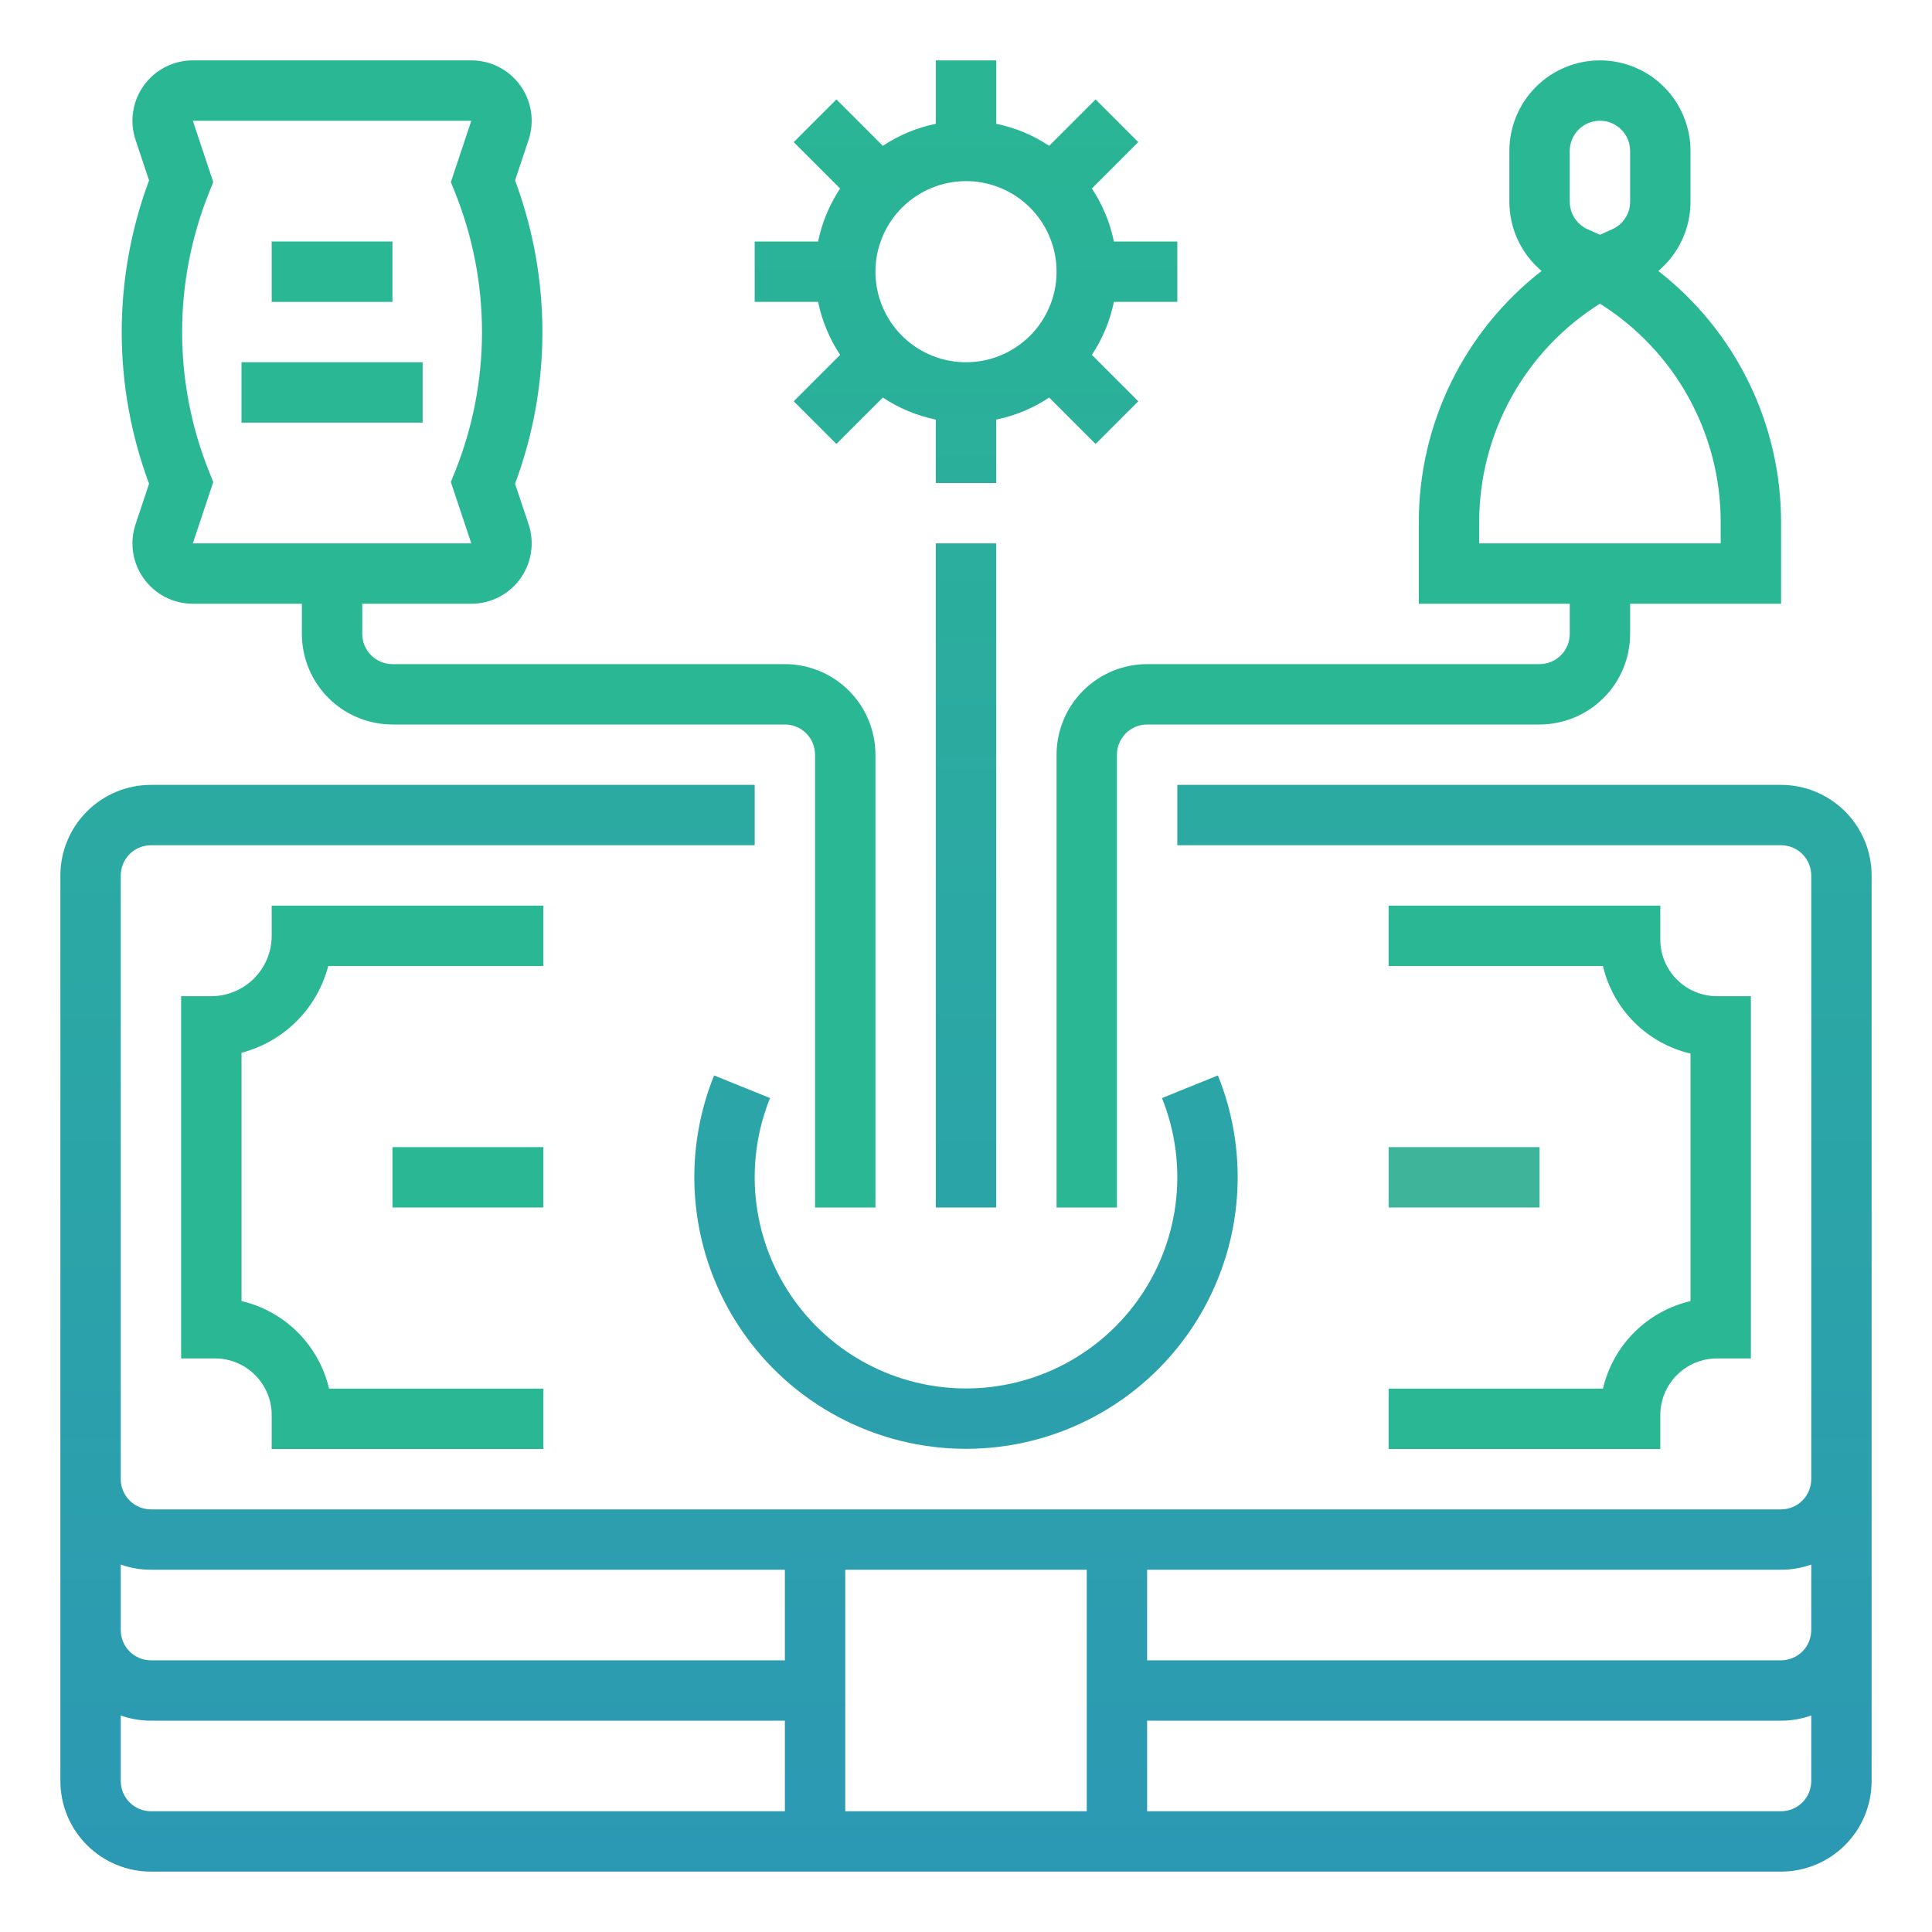 <svg width="512" height="512" viewBox="0 0 512 512" fill="none" xmlns="http://www.w3.org/2000/svg">
<path d="M222.644 94.043L210.343 106.343L221.657 117.657L233.958 105.356C238.219 108.187 242.987 110.17 248 111.195V128H264V111.195C269.013 110.17 273.781 108.187 278.042 105.356L290.343 117.657L301.657 106.343L289.356 94.043C292.187 89.781 294.17 85.013 295.195 80H312V64H295.195C294.17 58.987 292.187 54.219 289.356 49.958L301.657 37.657L290.343 26.343L278.042 38.644C273.781 35.812 269.013 33.83 264 32.805V16H248V32.805C242.987 33.83 238.219 35.812 233.958 38.644L221.657 26.343L210.343 37.657L222.644 49.958C219.813 54.219 217.83 58.987 216.805 64H200V80H216.805C217.83 85.013 219.813 89.781 222.644 94.043V94.043ZM256 48C260.747 48 265.387 49.408 269.334 52.045C273.28 54.682 276.357 58.43 278.173 62.816C279.99 67.201 280.465 72.027 279.539 76.682C278.613 81.338 276.327 85.614 272.971 88.971C269.614 92.327 265.338 94.613 260.682 95.539C256.027 96.465 251.201 95.99 246.816 94.173C242.43 92.357 238.682 89.281 236.045 85.334C233.408 81.387 232 76.747 232 72C232.007 65.637 234.538 59.537 239.037 55.038C243.537 50.538 249.637 48.007 256 48Z" fill="url(#paint0_linear_483_17356)" id="id_209"></path>
<path d="M472 208H312V224H472C474.121 224.002 476.154 224.846 477.654 226.346C479.154 227.846 479.998 229.879 480 232V392C479.998 394.121 479.154 396.154 477.654 397.654C476.154 399.154 474.121 399.998 472 400H40C37.879 399.998 35.846 399.154 34.346 397.654C32.846 396.154 32.002 394.121 32 392V232C32.002 229.879 32.846 227.846 34.346 226.346C35.846 224.846 37.879 224.002 40 224H200V208H40C33.637 208.007 27.537 210.538 23.038 215.037C18.538 219.537 16.007 225.637 16 232V472C16.007 478.363 18.538 484.463 23.038 488.963C27.537 493.462 33.637 495.993 40 496H472C478.363 495.993 484.463 493.462 488.963 488.963C493.462 484.463 495.993 478.363 496 472V232C495.993 225.637 493.462 219.537 488.963 215.037C484.463 210.538 478.363 208.007 472 208V208ZM208 480H40C37.879 479.998 35.846 479.154 34.346 477.654C32.846 476.154 32.002 474.121 32 472V454.624C34.569 455.536 37.274 456.001 40 456H208V480ZM208 440H40C37.879 439.998 35.846 439.154 34.346 437.654C32.846 436.154 32.002 434.121 32 432V414.624C34.569 415.536 37.274 416.001 40 416H208V440ZM288 480H224V416H288V480ZM480 472C479.998 474.121 479.154 476.154 477.654 477.654C476.154 479.154 474.121 479.998 472 480H304V456H472C474.726 456.001 477.431 455.536 480 454.624V472ZM480 432C479.998 434.121 479.154 436.154 477.654 437.654C476.154 439.154 474.121 439.998 472 440H304V416H472C474.726 416.001 477.431 415.536 480 414.624V432Z" fill="url(#paint1_linear_483_17356)" id="id_210"></path>
<path d="M144 240H72V248C71.995 252.242 70.308 256.309 67.308 259.308C64.309 262.308 60.242 263.995 56 264H48V360H57C60.977 360.004 64.79 361.586 67.602 364.398C70.414 367.21 71.996 371.023 72 375V384H144V368H87.203C85.882 362.354 83.01 357.19 78.91 353.09C74.81 348.99 69.646 346.118 64 344.797V278.988C69.53 277.547 74.576 274.658 78.617 270.617C82.658 266.576 85.547 261.53 86.988 256H144V240Z" fill="url(#paint2_linear_483_17356)" id="id_211"></path>
<path d="M368 384H440V375C440.004 371.023 441.586 367.21 444.398 364.398C447.21 361.586 451.023 360.004 455 360H464V264H455C451.023 263.996 447.21 262.414 444.398 259.602C441.586 256.79 440.004 252.977 440 249V240H368V256H424.797C426.118 261.646 428.99 266.81 433.09 270.91C437.19 275.01 442.354 277.882 448 279.203V344.797C442.354 346.118 437.19 348.99 433.09 353.09C428.99 357.19 426.118 362.354 424.797 368H368V384Z" fill="url(#paint3_linear_483_17356)" id="id_212"></path>
<path d="M144 304H104V320H144V304Z" fill="url(#paint4_linear_483_17356)" id="id_213"></path>
<path d="M408 304H368V320H408V304Z" fill="url(#paint5_linear_483_17356)" id="id_214"></path>
<path d="M264 144H248V320H264V144Z" fill="url(#paint6_linear_483_17356)" id="id_215"></path>
<path d="M416 168C415.998 170.121 415.154 172.154 413.654 173.654C412.154 175.154 410.121 175.998 408 176H304C297.637 176.007 291.537 178.538 287.037 183.037C282.538 187.537 280.007 193.637 280 200V320H296V200C296.002 197.879 296.846 195.846 298.346 194.346C299.846 192.846 301.879 192.002 304 192H408C414.363 191.993 420.463 189.462 424.963 184.963C429.462 180.463 431.993 174.363 432 168V160H472V138.376C472.007 125.535 469.079 112.862 463.44 101.324C457.802 89.787 449.602 79.691 439.466 71.806C442.141 69.554 444.292 66.744 445.766 63.573C447.24 60.402 448.003 56.947 448 53.45V40C448 33.635 445.471 27.53 440.971 23.029C436.47 18.529 430.365 16 424 16C417.635 16 411.53 18.529 407.029 23.029C402.529 27.53 400 33.635 400 40V53.45C399.997 56.947 400.76 60.402 402.234 63.573C403.709 66.744 405.859 69.554 408.534 71.806C398.398 79.691 390.198 89.787 384.56 101.324C378.921 112.862 375.993 125.535 376 138.376V160H416V168ZM416 40C416 37.878 416.843 35.843 418.343 34.343C419.843 32.843 421.878 32 424 32C426.122 32 428.157 32.843 429.657 34.343C431.157 35.843 432 37.878 432 40V53.45C432.001 55.016 431.542 56.547 430.68 57.855C429.818 59.162 428.591 60.187 427.151 60.803H427.152C426.15 61.232 425.136 61.695 424.116 62.184L424 62.122L423.884 62.184C422.864 61.695 421.85 61.232 420.849 60.803C419.409 60.187 418.182 59.162 417.32 57.855C416.458 56.547 415.999 55.016 416 53.45V40ZM392 144V138.376C391.994 126.805 394.926 115.422 400.524 105.295C406.121 95.168 414.199 86.629 424 80.478C433.801 86.629 441.879 95.168 447.476 105.295C453.074 115.422 456.006 126.805 456 138.376V144H392Z" fill="url(#paint7_linear_483_17356)" id="id_216"></path>
<path d="M39.502 128.195L35.92 138.94C35.119 141.346 34.9 143.907 35.282 146.413C35.665 148.919 36.637 151.299 38.12 153.355C39.602 155.412 41.552 157.087 43.809 158.242C46.065 159.398 48.564 160 51.1 160H80V168C80.007 174.363 82.538 180.463 87.037 184.963C91.537 189.462 97.637 191.993 104 192H208C210.121 192.002 212.154 192.846 213.654 194.346C215.154 195.846 215.998 197.879 216 200V320H232V200C231.993 193.637 229.462 187.537 224.963 183.037C220.463 178.538 214.363 176.007 208 176H104C101.879 175.998 99.846 175.154 98.346 173.654C96.846 172.154 96.002 170.121 96 168V160H124.9C127.436 160 129.935 159.398 132.191 158.242C134.448 157.087 136.398 155.412 137.88 153.355C139.363 151.299 140.335 148.919 140.718 146.413C141.1 143.907 140.881 141.346 140.08 138.94L136.498 128.195C146.156 102.269 146.156 73.731 136.498 47.805L140.08 37.06C140.881 34.654 141.1 32.093 140.718 29.587C140.335 27.081 139.363 24.701 137.88 22.645C136.398 20.588 134.448 18.913 132.191 17.758C129.935 16.602 127.436 16 124.9 16H51.1C48.564 16 46.065 16.602 43.809 17.758C41.552 18.913 39.602 20.588 38.12 22.645C36.637 24.701 35.665 27.081 35.282 29.587C34.9 32.093 35.119 34.654 35.92 37.06L39.502 47.805C29.844 73.731 29.844 102.269 39.502 128.195V128.195ZM51.1 32H124.901L119.484 48.25L120.572 50.971C130.124 74.733 130.124 101.267 120.572 125.029L119.484 127.75L124.9 144H51.099L56.516 127.75L55.428 125.029C45.877 101.267 45.877 74.733 55.428 50.971L56.516 48.25L51.1 32Z" fill="url(#paint8_linear_483_17356)" id="id_217"></path>
<path d="M112 96H64V112H112V96Z" fill="url(#paint9_linear_483_17356)" id="id_218"></path>
<path d="M104 64H72V80H104V64Z" fill="url(#paint10_linear_483_17356)" id="id_219"></path>
<path d="M189.237 284.998C184.824 295.927 183.162 307.772 184.396 319.493C185.63 331.214 189.722 342.453 196.314 352.223C202.905 361.994 211.795 369.997 222.202 375.529C232.608 381.062 244.214 383.955 256 383.955C267.786 383.955 279.392 381.062 289.798 375.529C300.205 369.997 309.095 361.994 315.686 352.223C322.278 342.453 326.37 331.214 327.604 319.493C328.838 307.772 327.176 295.927 322.763 284.998L307.932 291.002C311.362 299.502 312.652 308.714 311.691 317.829C310.73 326.944 307.546 335.684 302.419 343.281C297.292 350.879 290.378 357.102 282.285 361.404C274.191 365.706 265.166 367.956 256 367.956C246.834 367.956 237.809 365.706 229.715 361.404C221.622 357.102 214.708 350.879 209.581 343.281C204.454 335.684 201.27 326.944 200.309 317.829C199.348 308.714 200.638 299.502 204.068 291.002L189.237 284.998Z" fill="url(#paint11_linear_483_17356)" id="id_220"></path>
<defs>
<linearGradient id="paint0_linear_483_17356" x1="256" y1="-2.948" x2="256" y2="508.972" gradientUnits="userSpaceOnUse">
<stop stop-color="#2AB793" id="id_221"></stop>
<stop offset="1" stop-color="#2C98B5" id="id_222"></stop>
</linearGradient>
<linearGradient id="paint1_linear_483_17356" x1="256" y1="-2.948" x2="256" y2="508.972" gradientUnits="userSpaceOnUse">
<stop stop-color="#2AB793" id="id_223"></stop>
<stop offset="1" stop-color="#2C98B5" id="id_224"></stop>
</linearGradient>
<linearGradient id="paint2_linear_483_17356" x1="9264" y1="-184.511" x2="9264" y2="73532" gradientUnits="userSpaceOnUse">
<stop stop-color="#2AB793" id="id_225"></stop>
<stop offset="1" stop-color="#2C98B5" id="id_226"></stop>
</linearGradient>
<linearGradient id="paint3_linear_483_17356" x1="40304" y1="-184.511" x2="40304" y2="73532" gradientUnits="userSpaceOnUse">
<stop stop-color="#2AB793" id="id_227"></stop>
<stop offset="1" stop-color="#2C98B5" id="id_228"></stop>
</linearGradient>
<linearGradient id="paint4_linear_483_17356" x1="5064" y1="256.832" x2="5064" y2="8447.55" gradientUnits="userSpaceOnUse">
<stop stop-color="#2AB793" id="id_229"></stop>
<stop offset="1" stop-color="#2C98B5" id="id_230"></stop>
</linearGradient>
<linearGradient id="paint5_linear_483_17356" x1="15888" y1="256.832" x2="15888" y2="8447.55" gradientUnits="userSpaceOnUse">
<stop stop-color="#3eb59b" id="id_231"></stop>
<stop offset="1" stop-color="#3490c9" id="id_232"></stop>
</linearGradient>
<linearGradient id="paint6_linear_483_17356" x1="256" y1="-2.948" x2="256" y2="508.972" gradientUnits="userSpaceOnUse">
<stop stop-color="#2AB793" id="id_233"></stop>
<stop offset="1" stop-color="#2C98B5" id="id_234"></stop>
</linearGradient>
<linearGradient id="paint7_linear_483_17356" x1="72472" y1="-880.189" x2="72472" y2="154744" gradientUnits="userSpaceOnUse">
<stop stop-color="#2AB793" id="id_235"></stop>
<stop offset="1" stop-color="#2C98B5" id="id_236"></stop>
</linearGradient>
<linearGradient id="paint8_linear_483_17356" x1="26424" y1="-880.189" x2="26424" y2="154744" gradientUnits="userSpaceOnUse">
<stop stop-color="#2AB793" id="id_237"></stop>
<stop offset="1" stop-color="#2C98B5" id="id_238"></stop>
</linearGradient>
<linearGradient id="paint9_linear_483_17356" x1="4288" y1="48.832" x2="4288" y2="8239.55" gradientUnits="userSpaceOnUse">
<stop stop-color="#2AB793" id="id_239"></stop>
<stop offset="1" stop-color="#2C98B5" id="id_240"></stop>
</linearGradient>
<linearGradient id="paint10_linear_483_17356" x1="2888" y1="16.832" x2="2888" y2="8207.55" gradientUnits="userSpaceOnUse">
<stop stop-color="#2AB793" id="id_241"></stop>
<stop offset="1" stop-color="#2C98B5" id="id_242"></stop>
</linearGradient>
<linearGradient id="paint11_linear_483_17356" x1="256" y1="-2.948" x2="256" y2="508.972" gradientUnits="userSpaceOnUse">
<stop stop-color="#2AB793" id="id_243"></stop>
<stop offset="1" stop-color="#2C98B5" id="id_244"></stop>
</linearGradient>
</defs>
</svg>